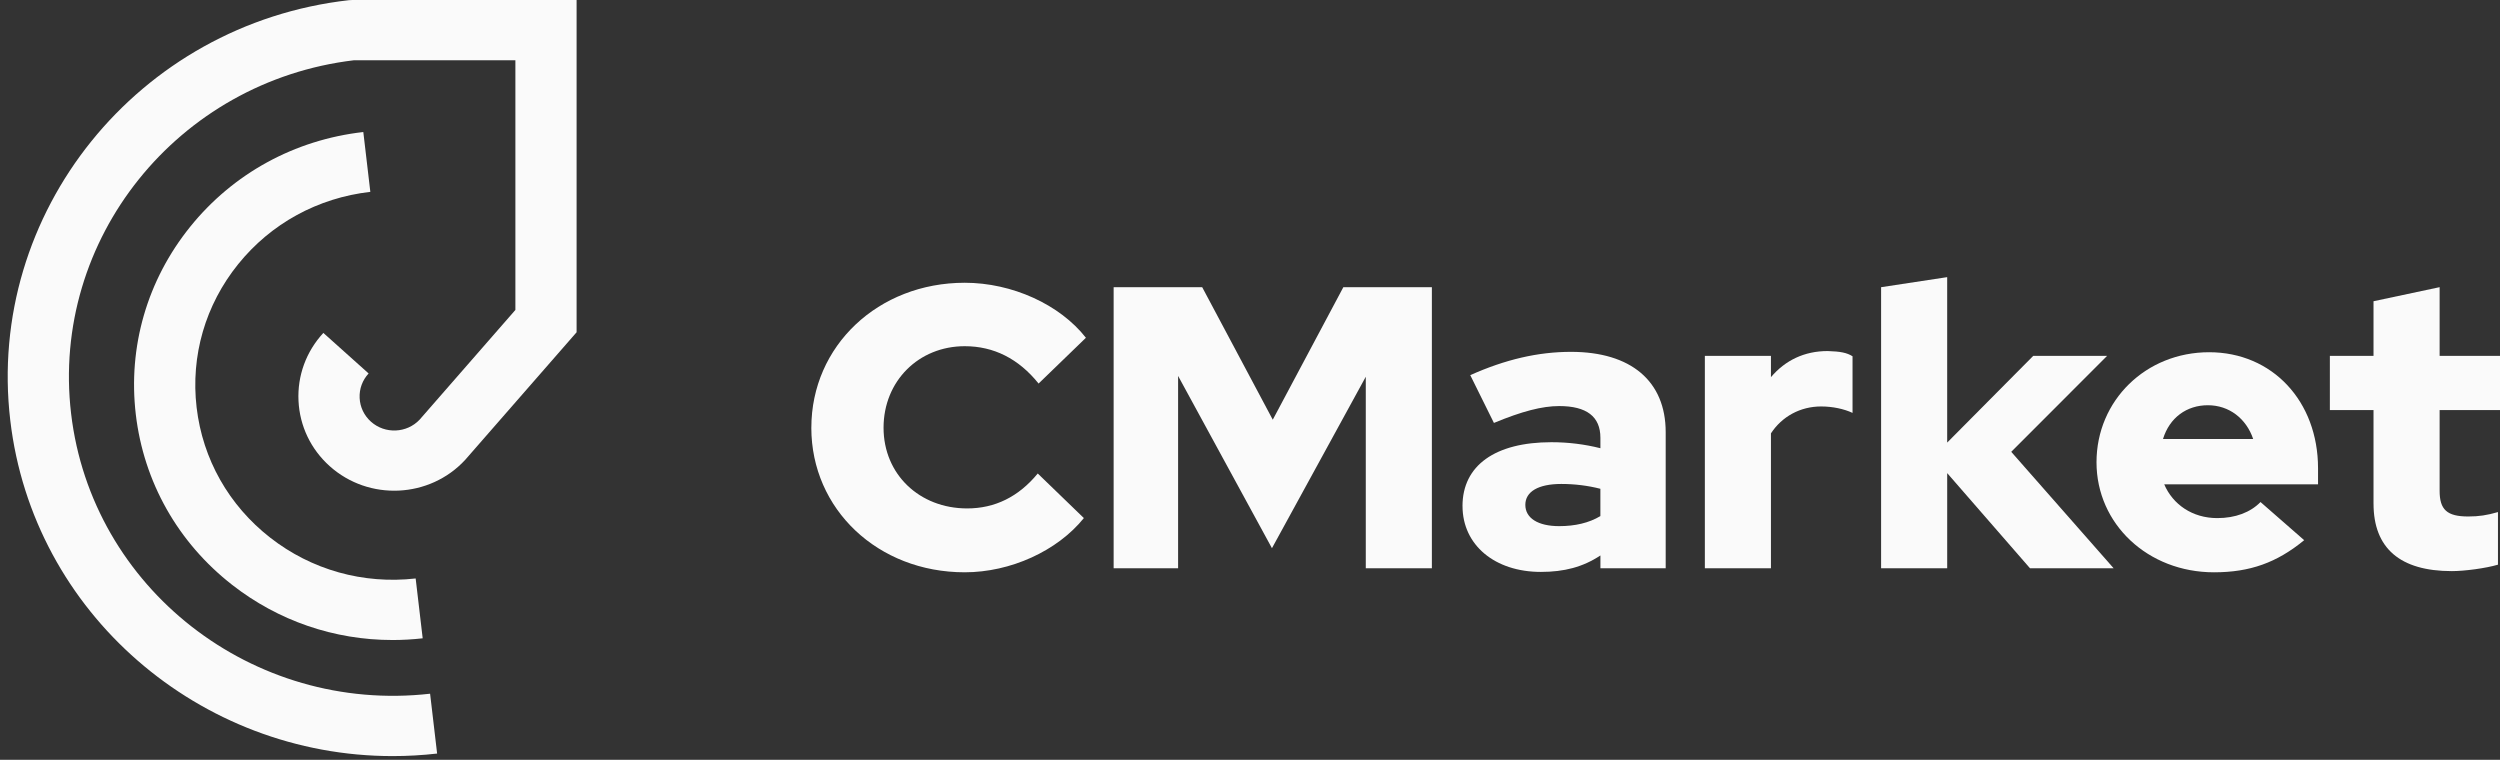 <svg width="204" height="62" viewBox="0 0 204 62" fill="none" xmlns="http://www.w3.org/2000/svg">
<rect x="0" y="0" width="204" height="62" fill="#333333" stroke="none"/>
<g clip-path="url(#clip0_410_237)">
<path d="M66.206 34.903C66.206 28.219 71.665 23.073 78.723 23.073C82.585 23.073 86.481 24.843 88.611 27.562L84.749 31.298C83.117 29.266 81.087 28.25 78.723 28.25C74.961 28.25 72.098 31.1 72.098 34.902C72.098 38.704 75.027 41.488 78.922 41.488C81.186 41.488 83.117 40.538 84.681 38.637L88.443 42.275C86.28 44.962 82.451 46.699 78.722 46.699C71.631 46.699 66.204 41.554 66.204 34.902L66.206 34.903Z" fill="#FAFAFA"/>
<path d="M90.875 23.435H98.099L103.858 34.248L109.617 23.435H116.841V46.373H111.448V30.742L103.791 44.733L96.133 30.675V46.372H90.873V23.435H90.875Z" fill="#FAFAFA"/>
<path d="M119.34 41.294C119.34 37.985 122.003 36.084 126.597 36.084C127.962 36.084 129.294 36.248 130.593 36.575V35.723C130.593 33.986 129.46 33.135 127.231 33.135C125.833 33.135 124.201 33.561 121.904 34.511L119.973 30.612C122.836 29.333 125.5 28.711 128.197 28.711C133.091 28.711 135.92 31.103 135.92 35.264V46.373H130.594V45.325C129.163 46.274 127.631 46.668 125.734 46.668C121.972 46.668 119.342 44.472 119.342 41.294H119.34ZM127.229 42.933C128.528 42.933 129.659 42.67 130.591 42.113V39.885C129.559 39.622 128.494 39.491 127.396 39.491C125.532 39.491 124.467 40.113 124.467 41.196C124.467 42.278 125.499 42.933 127.229 42.933Z" fill="#FAFAFA"/>
<path d="M139.116 29.038H144.509V30.776C145.675 29.4 147.239 28.646 149.137 28.646C150.169 28.678 150.701 28.777 151.167 29.072V33.692C150.467 33.365 149.535 33.167 148.604 33.167C146.906 33.167 145.408 33.987 144.509 35.363V46.373H139.116V29.038Z" fill="#FAFAFA"/>
<path d="M153.497 23.435L158.89 22.615V36.115L165.915 29.037H171.941L164.117 36.869L172.474 46.372H165.65L158.891 38.606V46.372H153.498V23.435H153.497Z" fill="#FAFAFA"/>
<path d="M171.075 37.721C171.075 32.675 175.103 28.742 180.263 28.742C185.423 28.742 189.152 32.74 189.152 38.212V39.523H176.601C177.301 41.162 178.898 42.277 180.93 42.277C182.395 42.277 183.626 41.818 184.458 40.966L188.02 44.079C185.79 45.913 183.593 46.7 180.663 46.7C175.27 46.7 171.075 42.768 171.075 37.721ZM183.859 35.821C183.292 34.15 181.894 33.067 180.163 33.067C178.431 33.067 177.033 34.083 176.501 35.821H183.859Z" fill="#FAFAFA"/>
<path d="M193.679 41.097V33.461H190.117V29.037H193.679V24.581L199.073 23.433V29.037H204V33.461H199.073V40.048C199.073 41.588 199.672 42.145 201.404 42.145C202.27 42.145 202.935 42.047 203.834 41.785V46.078C202.834 46.373 201.104 46.603 200.072 46.603C195.844 46.603 193.68 44.735 193.68 41.098L193.679 41.097Z" fill="#FAFAFA"/>
<path d="M32.025 52.225C27.282 52.225 22.711 50.665 18.94 47.721C14.52 44.27 11.728 39.33 11.081 33.812C10.434 28.294 12.009 22.859 15.516 18.508C19.022 14.157 24.041 11.409 29.646 10.773L30.219 15.656C25.939 16.142 22.107 18.24 19.43 21.562C16.753 24.885 15.551 29.036 16.044 33.249C16.538 37.463 18.67 41.235 22.045 43.87C25.42 46.506 29.637 47.688 33.918 47.203L34.491 52.086C33.667 52.179 32.845 52.226 32.028 52.226L32.025 52.225Z" fill="#FAFAFA"/>
<path d="M32.042 61.697C16.306 61.697 2.684 50.049 0.838 34.299C-1.149 17.352 11.244 1.971 28.463 0.016L28.75 0H47.05V27.113L37.955 37.529C35.053 40.668 30.096 40.898 26.907 38.041C25.361 36.657 24.457 34.764 24.358 32.71C24.259 30.656 24.98 28.688 26.386 27.166L30.079 30.474C29.571 31.024 29.311 31.736 29.346 32.479C29.382 33.221 29.709 33.906 30.268 34.407C31.413 35.432 33.189 35.358 34.242 34.243L42.056 25.291V4.915H28.898C14.486 6.628 4.134 19.527 5.8 33.737C7.471 47.992 20.611 58.248 35.096 56.607L35.669 61.49C34.451 61.629 33.24 61.697 32.043 61.697H32.042Z" fill="#FAFAFA"/>
</g>
<defs>
<clipPath id="clip0_410_237">
<rect width="203.37" height="61.697" fill="white" transform="translate(0.63)"/>
</clipPath>
</defs>
</svg>
